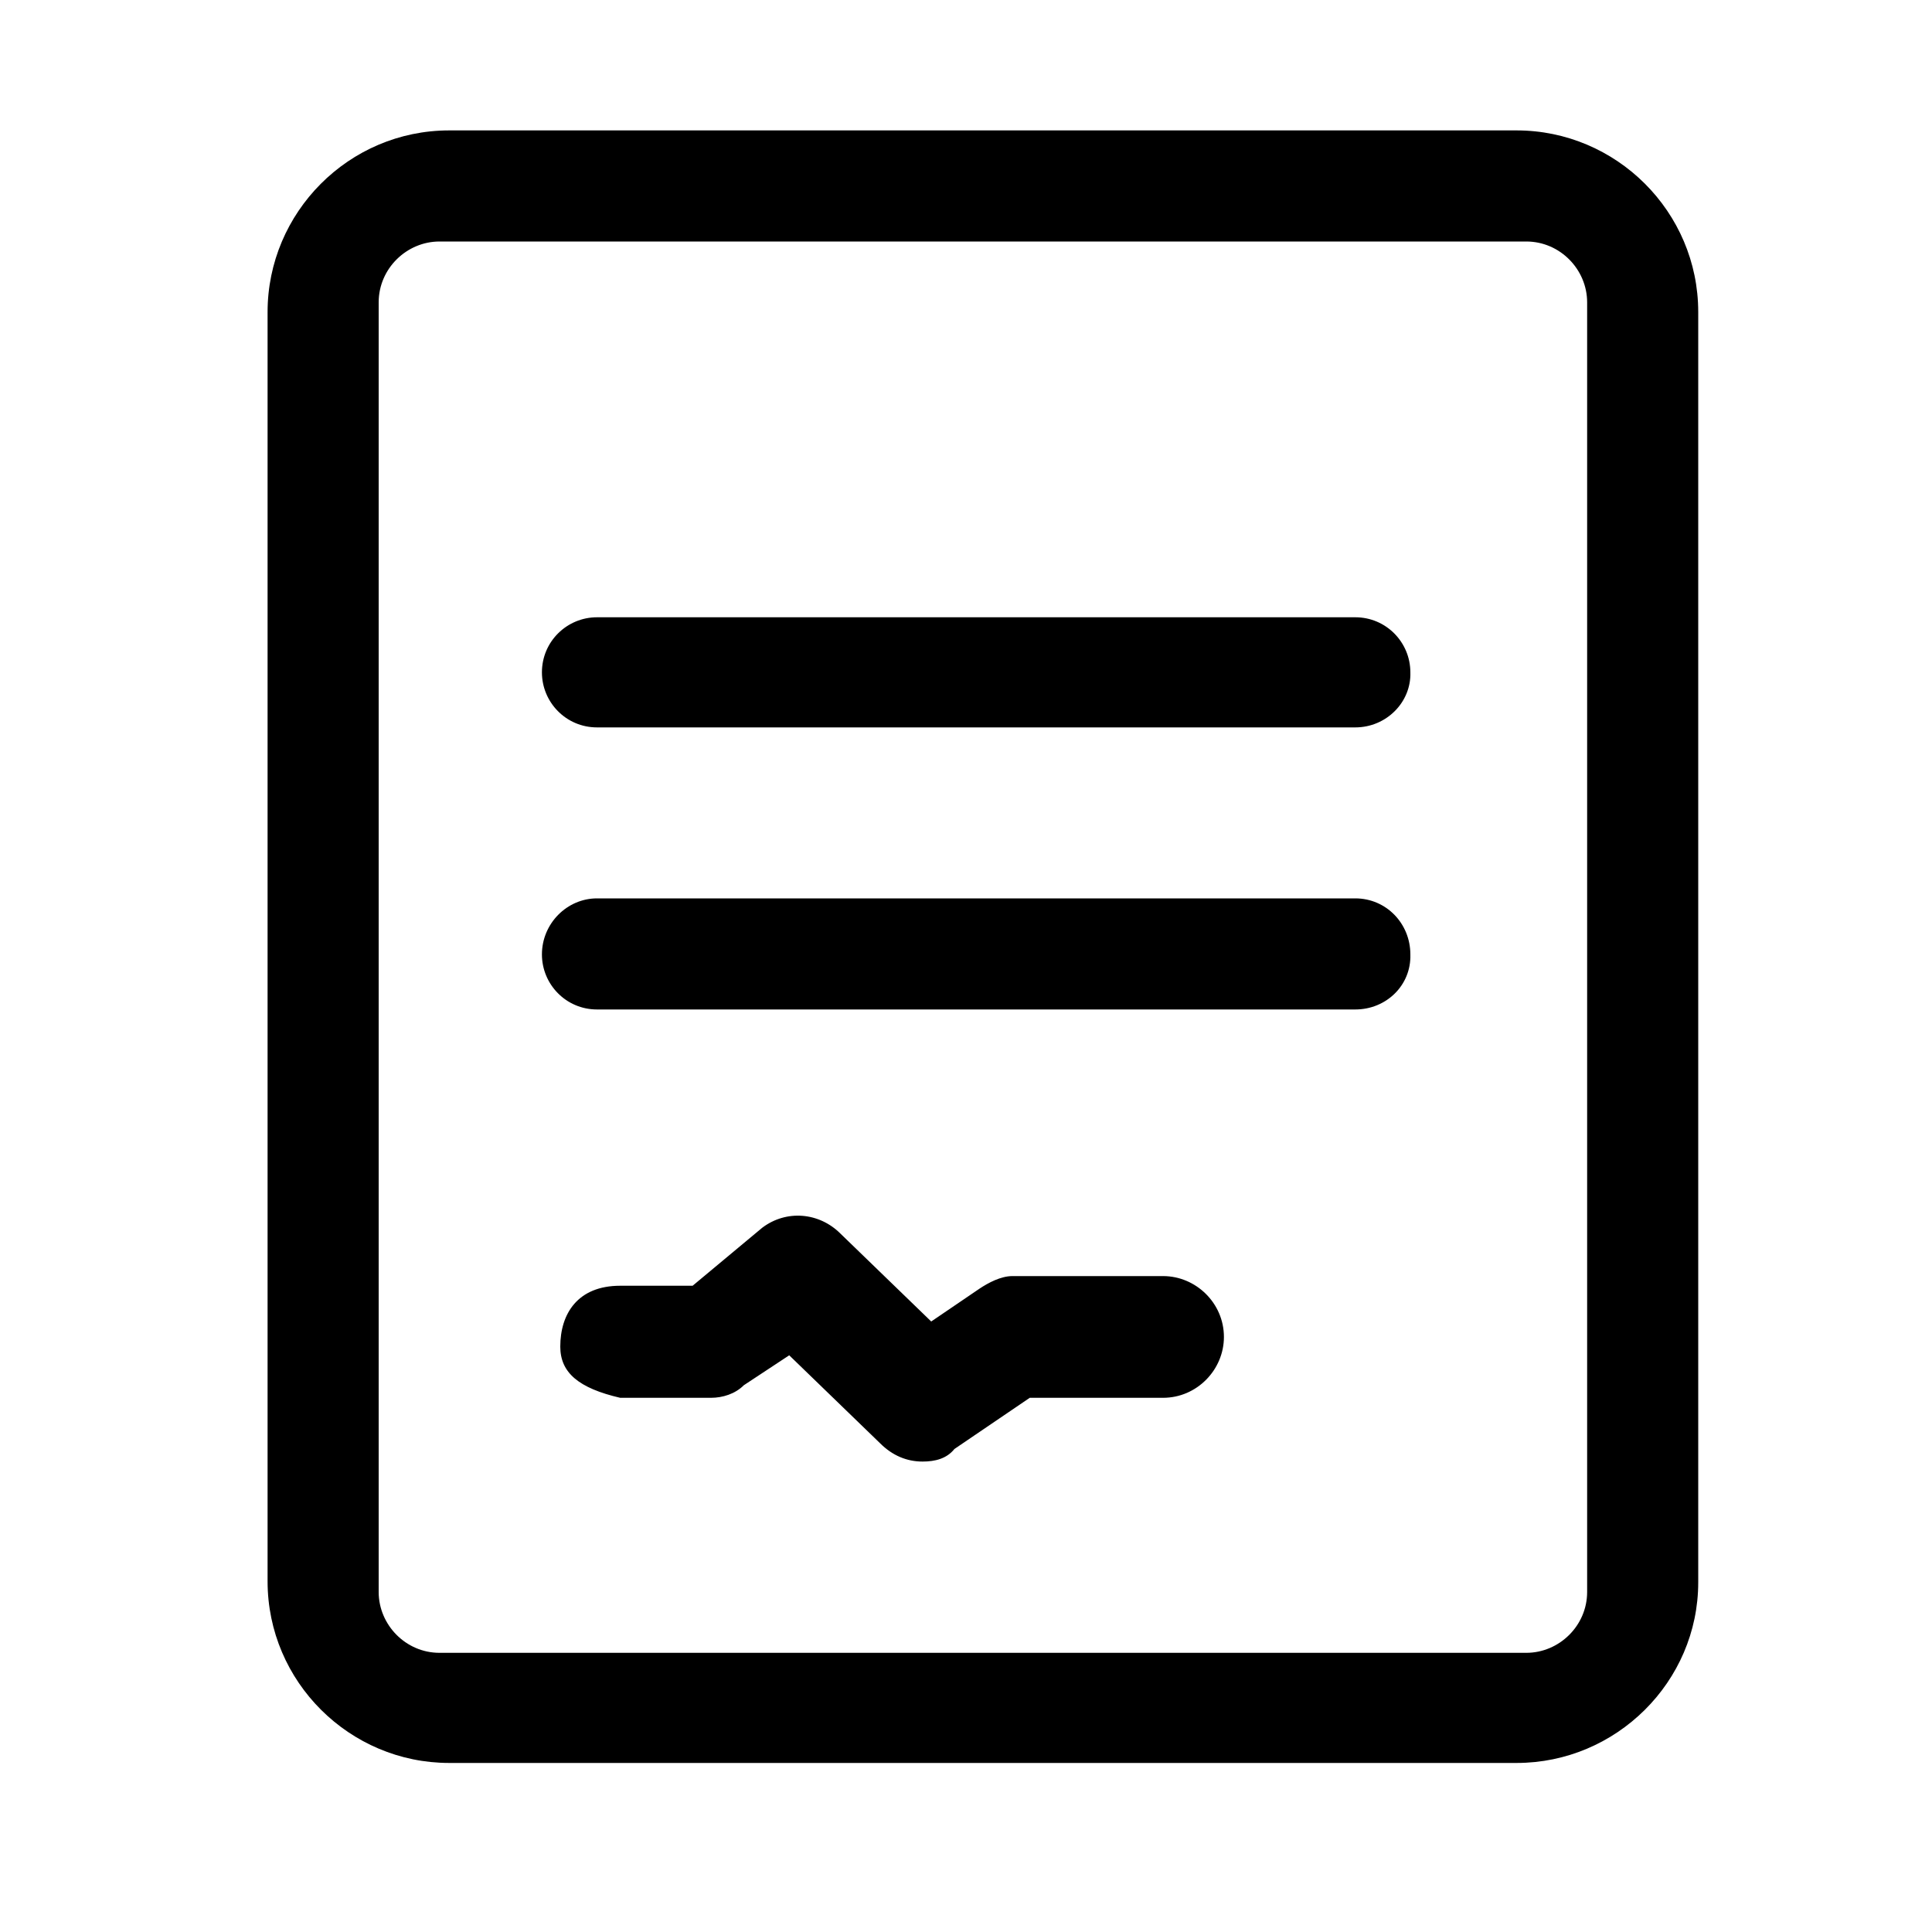 <?xml version="1.0" standalone="no"?><!DOCTYPE svg PUBLIC "-//W3C//DTD SVG 1.1//EN" "http://www.w3.org/Graphics/SVG/1.1/DTD/svg11.dtd"><svg t="1689854058748" class="icon" viewBox="0 0 1024 1024" version="1.1" xmlns="http://www.w3.org/2000/svg" p-id="3614" xmlns:xlink="http://www.w3.org/1999/xlink" width="64" height="64"><path d="M803.84 934.4H238.08c-52.736 0-96.256-43.008-96.256-96.256V165.376c0-52.736 43.008-96.256 96.256-96.256H803.84c52.736 0 96.256 43.008 96.256 96.256v673.28c0 52.736-43.52 95.744-96.256 95.744zM232.96 128c-17.408 0-32.256 14.336-32.256 32.256v683.52c0 17.408 14.336 32.256 32.256 32.256H808.96c17.408 0 32.256-14.336 32.256-32.256V160.256c0-17.408-14.336-32.256-32.256-32.256H232.96z m256 646.656c-8.192 0-15.872-3.072-22.528-9.728l-48.128-46.592-24.064 15.872c-4.608 4.608-11.264 6.656-17.408 6.656h-48.128c-22.016-5.12-31.744-13.312-31.744-27.136 0-17.408 9.216-32.256 31.744-32.256h38.4l36.864-30.72c12.8-9.728 30.208-8.192 41.472 3.072l48.128 46.592 25.6-17.408c4.608-3.072 11.264-6.656 17.408-6.656h79.872c17.408 0 32.256 14.336 32.256 32.256 0 17.408-14.336 32.256-32.256 32.256h-70.656l-39.936 27.136c-4.096 5.12-10.24 6.656-16.896 6.656z" p-id="3615"></path><path d="M718.336 385.536H316.416c-16.384 0-29.184-13.312-29.184-29.184 0-16.384 13.312-29.184 29.184-29.184h401.92c16.384 0 29.184 13.312 29.184 29.184 0.512 15.872-12.8 29.184-29.184 29.184zM718.336 535.04H316.416c-16.384 0-29.184-13.312-29.184-29.184 0-16.384 13.312-29.696 29.184-29.696h401.92c16.384 0 29.184 13.312 29.184 29.696 0.512 16.384-12.8 29.184-29.184 29.184z" p-id="3616"></path></svg>
